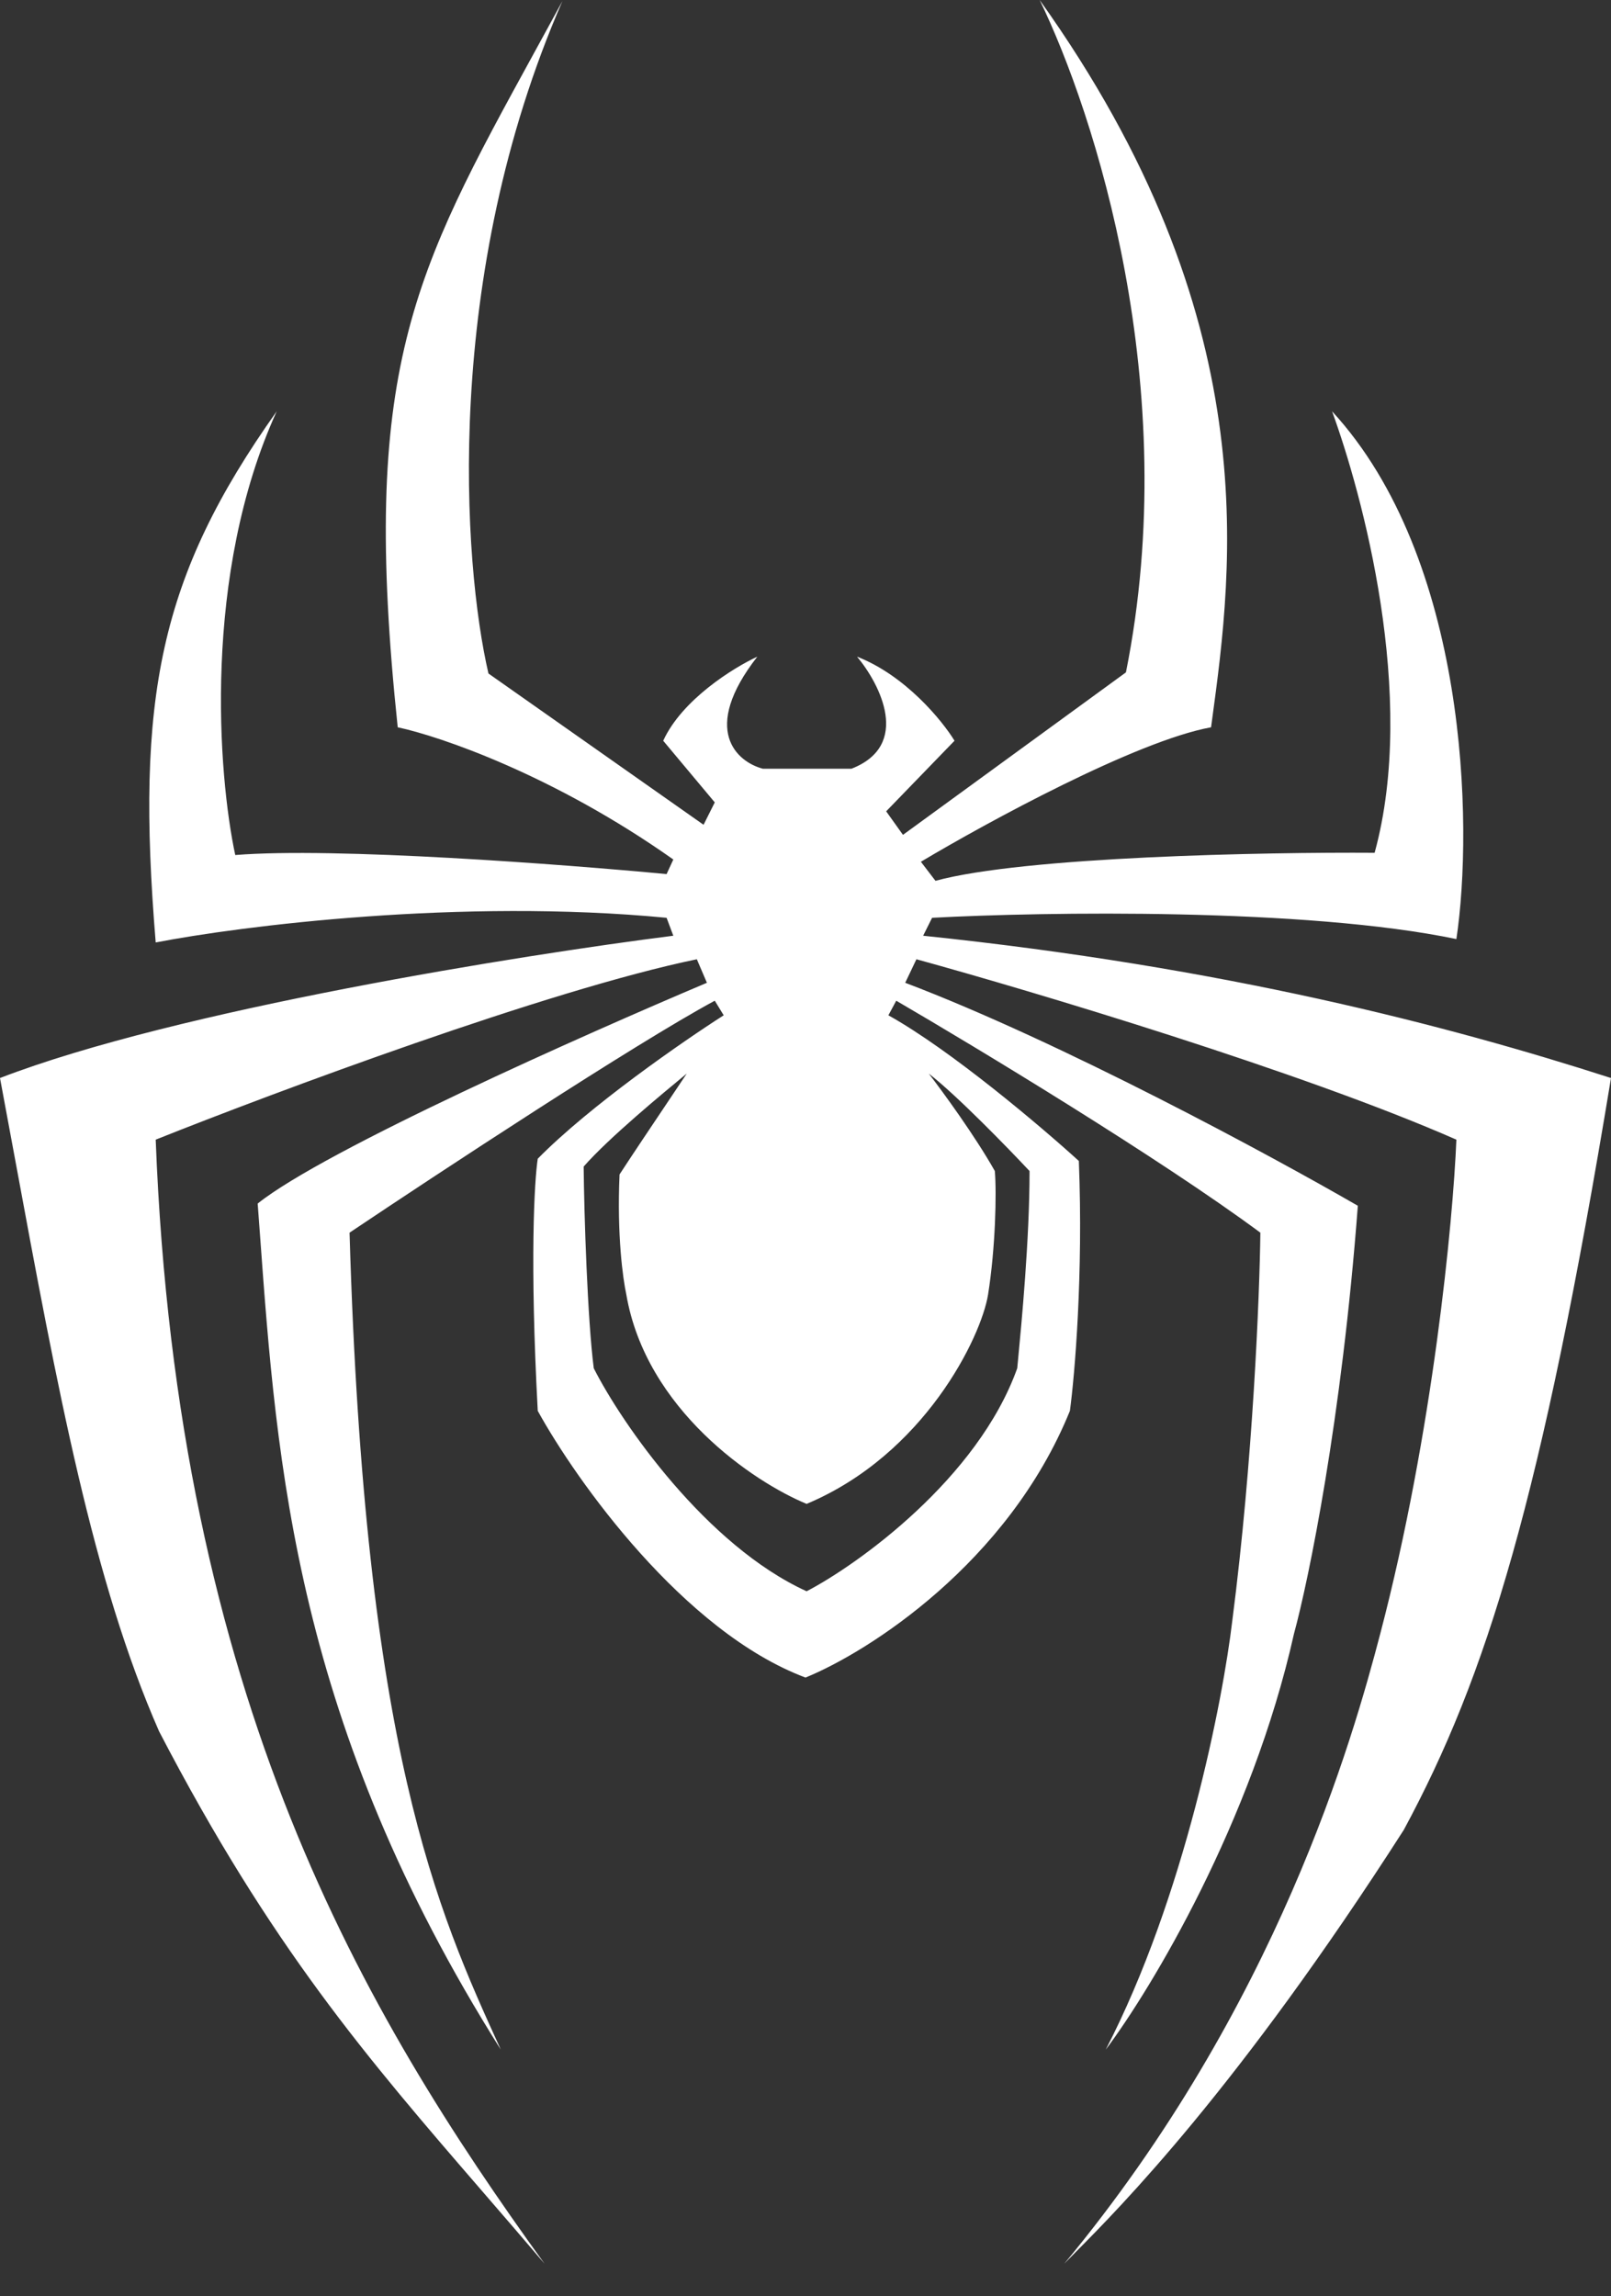 <svg width="40" height="57" viewBox="0 0 40 57" fill="none" xmlns="http://www.w3.org/2000/svg">
<rect x="0" y="0" width="40" height="57" fill="#333333" stroke="none"/>
<path fill-rule="evenodd" clip-rule="evenodd" d="M22.058 25.202L22.253 24.84C24.228 25.99 28.801 28.751 31.294 30.598C31.275 32.156 31.11 36.261 30.598 40.222C30.366 42.197 29.413 47.093 27.455 50.876C28.577 49.383 31.082 45.23 32.128 40.556C32.49 39.23 33.313 35.249 33.714 29.93C31.581 28.697 26.348 25.864 22.476 24.395L22.754 23.811C25.619 24.599 32.312 26.598 36.161 28.289C36.078 30.292 35.583 35.549 34.27 40.556C33.592 43.143 31.722 49.803 26.426 56.189C26.499 56.114 26.587 56.024 26.692 55.919C27.818 54.784 30.739 51.841 34.854 45.424C36.912 41.613 38.275 37.218 40 26.759C35.939 25.452 30.403 24.006 22.921 23.227L23.143 22.782C25.925 22.633 32.423 22.531 36.161 23.31C36.588 20.464 36.434 13.858 33.074 10.209C33.816 12.239 35.199 17.274 34.131 21.168C31.414 21.15 25.43 21.263 23.227 21.864L22.865 21.391C24.497 20.417 28.223 18.387 30.07 18.053C30.076 18.008 30.082 17.964 30.088 17.919C30.618 14.017 31.451 7.892 25.814 0C27.177 2.809 29.38 9.591 27.956 16.69L22.42 20.723L22.003 20.139L23.7 18.387C23.394 17.886 22.481 16.768 21.28 16.3C21.854 16.987 22.631 18.503 21.14 19.082H18.943C18.303 18.915 17.38 18.125 18.804 16.3C18.22 16.569 16.935 17.363 16.467 18.387L17.747 19.917L17.469 20.473L12.128 16.718C11.497 14.001 10.982 6.86 13.964 0.028C13.724 0.47 13.493 0.891 13.271 1.295C10.254 6.798 8.942 9.191 9.875 18.053C10.923 18.275 13.758 19.243 16.718 21.335L16.551 21.697C14.01 21.456 8.312 21.024 5.841 21.224C5.415 19.24 5.024 14.259 6.871 10.209C3.95 14.325 3.366 17.33 3.866 23.394C5.971 22.986 11.455 22.292 16.551 22.782L16.718 23.227C12.972 23.7 4.384 25.068 0 26.759C0.123 27.417 0.242 28.061 0.359 28.693C1.433 34.505 2.309 39.242 3.95 42.976C6.732 48.326 9.107 51.074 11.997 54.418C12.488 54.986 12.994 55.571 13.519 56.189C9.04 49.986 4.401 42.197 3.866 28.289C6.815 27.112 13.63 24.567 17.302 23.811L17.552 24.395C14.548 25.665 8.067 28.54 6.398 29.875C6.416 30.122 6.434 30.371 6.453 30.62C6.874 36.404 7.341 42.797 12.434 50.876C10.848 47.399 9.057 43.438 8.679 30.598C10.876 29.124 15.766 25.908 17.747 24.84L17.969 25.202C16.968 25.841 14.643 27.449 13.352 28.762C13.268 29.3 13.152 31.305 13.352 35.021C14.307 36.755 16.974 40.506 20 41.641C21.549 41.011 25.029 38.804 26.565 35.021C26.685 34.131 26.898 31.644 26.787 28.818C25.86 27.974 23.616 26.07 22.058 25.202ZM17.052 26.648L17.04 26.658L17.04 26.658C16.45 27.145 15.111 28.249 14.492 28.957C14.502 30.116 14.587 32.762 14.743 33.964C15.438 35.336 17.536 38.364 20.028 39.499C21.308 38.832 24.278 36.701 25.257 33.964C25.262 33.91 25.268 33.852 25.274 33.789C25.367 32.816 25.563 30.761 25.563 29.068C25.016 28.484 23.75 27.182 23.06 26.648C23.403 27.093 24.212 28.2 24.701 29.068C24.747 29.615 24.717 30.97 24.534 32.128C24.367 33.185 22.949 36.106 20.028 37.33C18.721 36.791 16.039 34.995 15.55 32.128C15.466 31.738 15.316 30.665 15.383 29.152C15.676 28.701 16.191 27.933 16.606 27.315C16.78 27.055 16.936 26.821 17.052 26.648Z" fill="white"/>
</svg>
